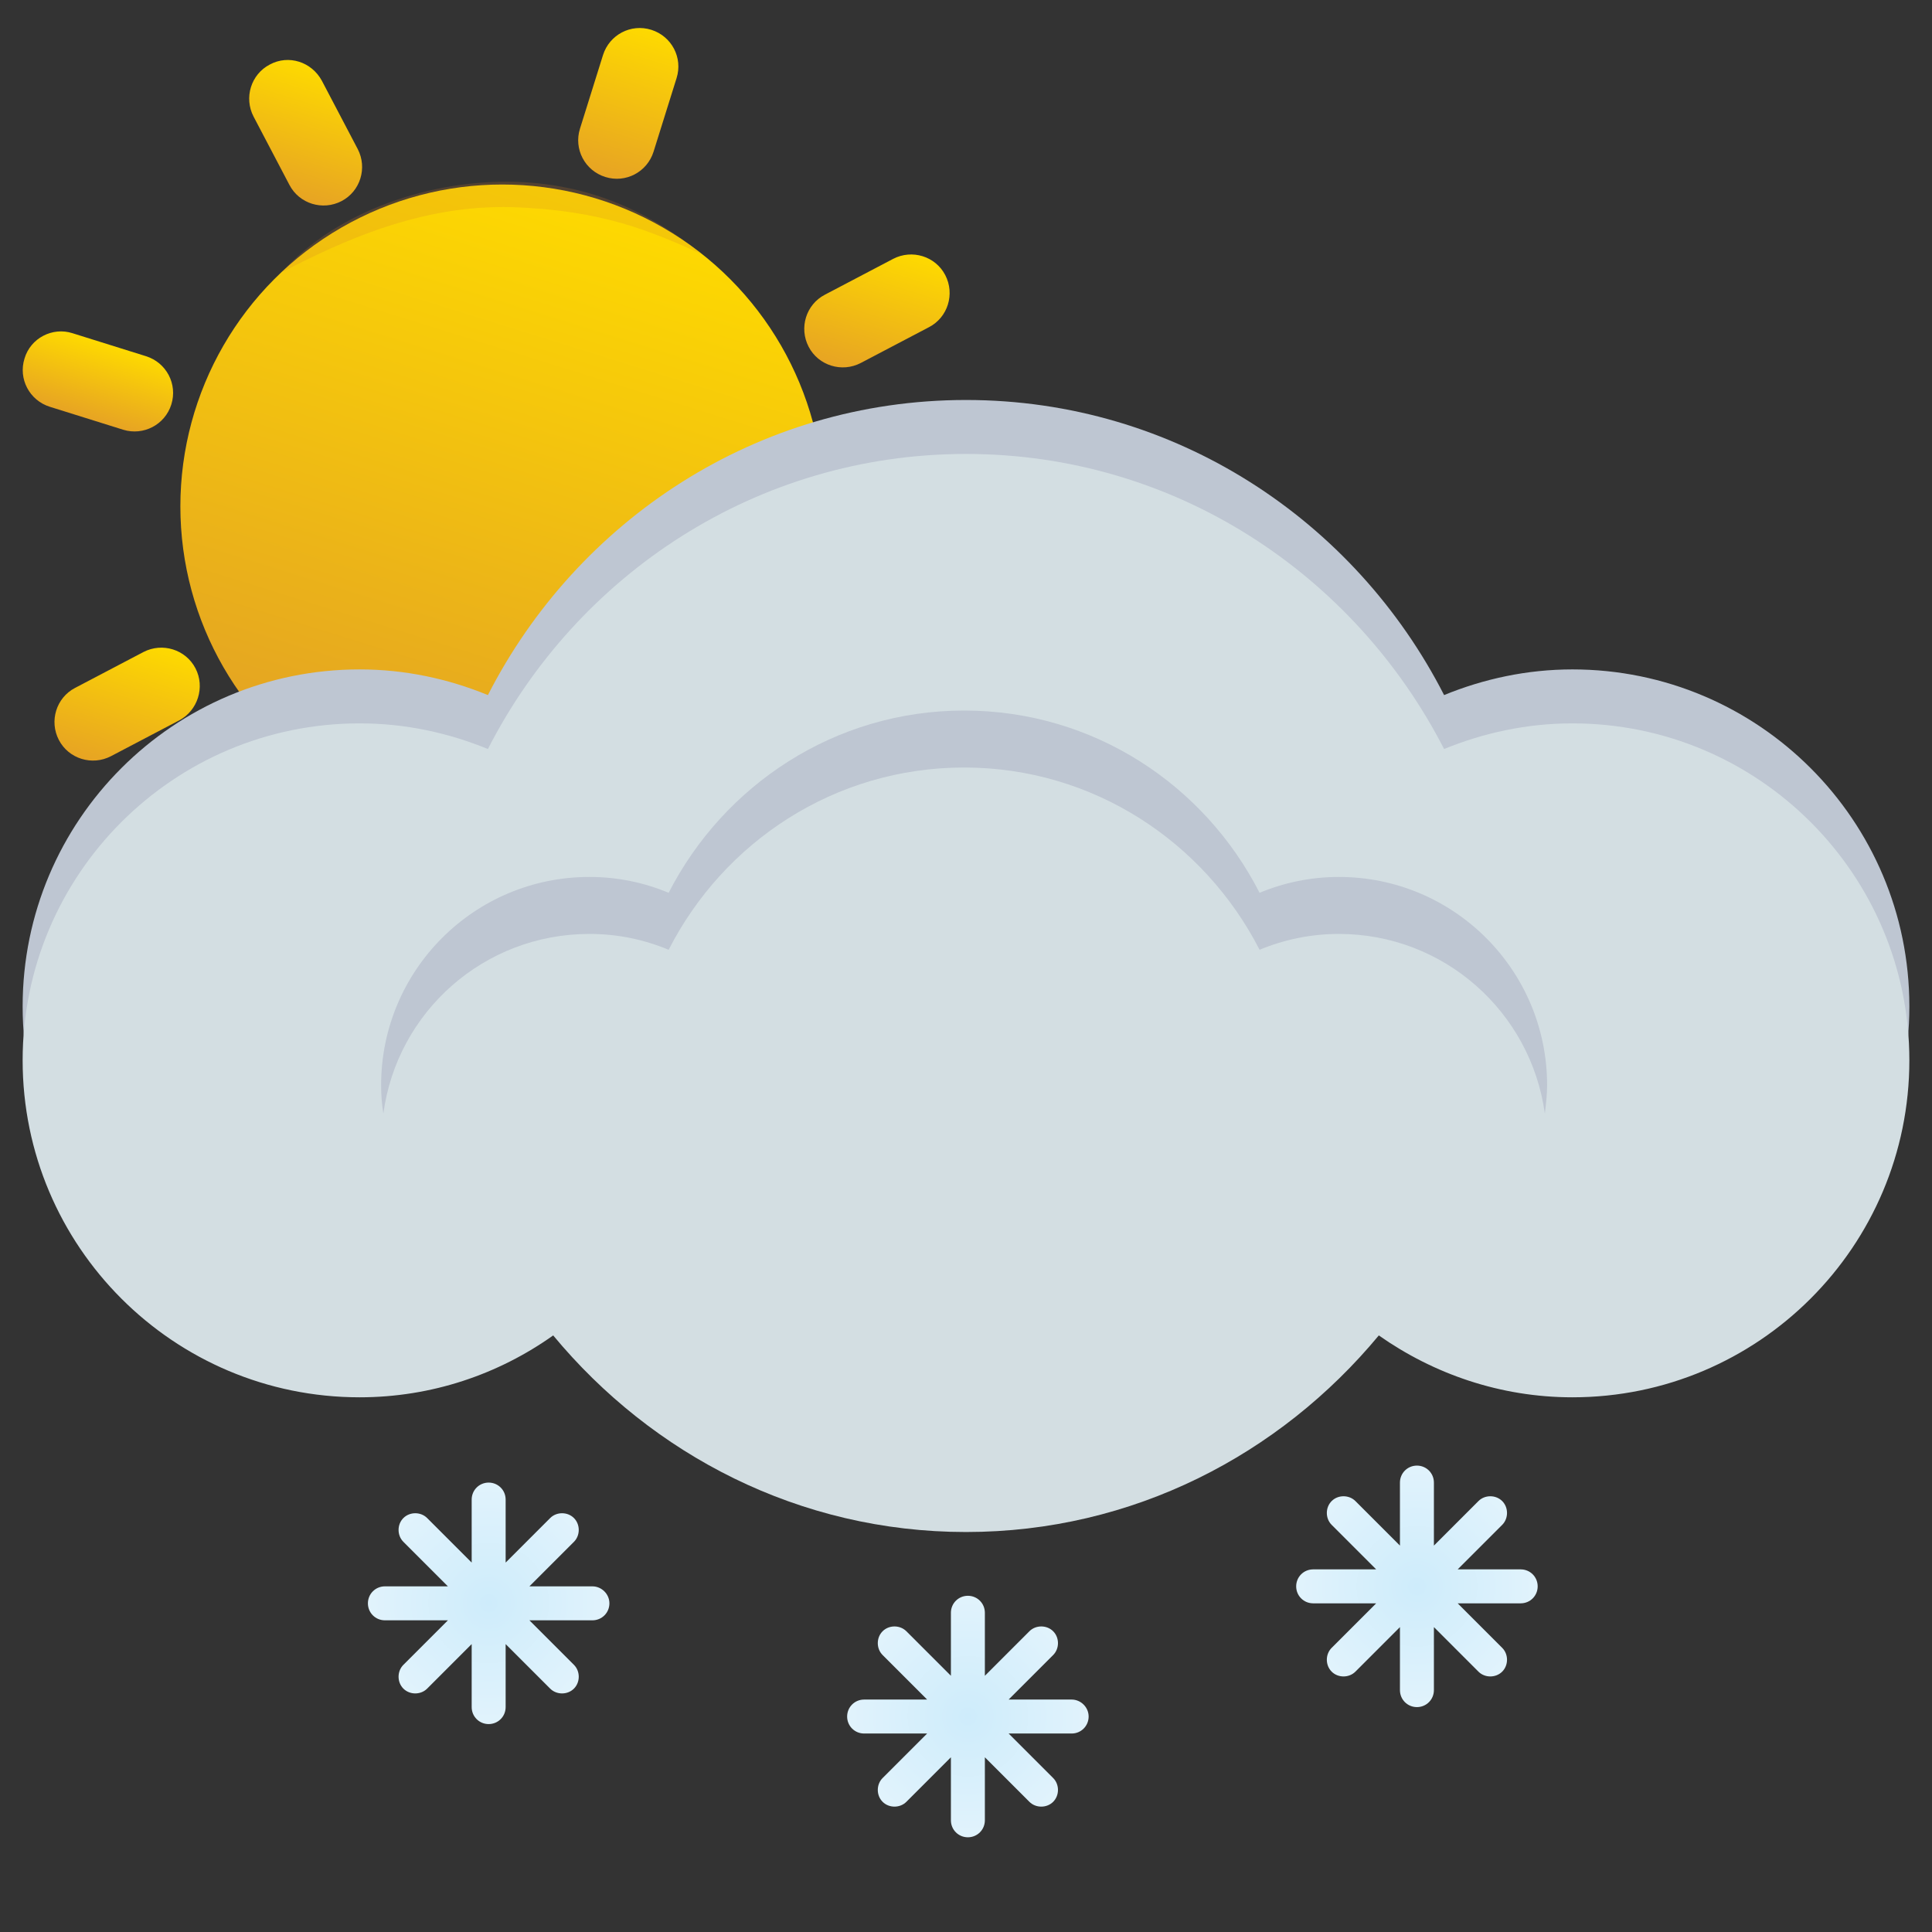 <?xml version="1.0" encoding="utf-8"?>
<!-- Generator: Adobe Illustrator 19.0.0, SVG Export Plug-In . SVG Version: 6.00 Build 0)  -->
<svg version="1.1" id="Layer_1" xmlns="http://www.w3.org/2000/svg" x="0px" y="0px"
     viewBox="0 0 512 512" style="enable-background:new 0 0 512 512;" xml:space="preserve">
<rect x="0" y="0" width="512" height="512" fill="#333333" stroke="none"/>
<style type="text/css">
	.st0{fill:url(#XMLID_3_);}
	.st1{fill:url(#XMLID_4_);}
	.st2{fill:url(#XMLID_5_);}
	.st3{fill:url(#XMLID_6_);}
	.st4{fill:url(#XMLID_7_);}
	.st5{fill:url(#XMLID_8_);}
	.st6{fill:url(#XMLID_9_);}
	.st7{fill:url(#XMLID_10_);}
	.st8{fill:url(#XMLID_11_);}
	.st9{opacity:0.5;fill:#D58128;enable-background:new    ;}
	.st10{opacity:0.2;fill:#D58128;enable-background:new    ;}
	.st11{fill:#BEC6D2;}
	.st12{opacity:5.000000e-002;fill:#A7A9AC;enable-background:new    ;}
	.st13{fill:#D3DEE2;}
	.st14{fill:url(#XMLID_12_);}
	.st15{fill:url(#XMLID_13_);}
	.st16{fill:url(#XMLID_14_);}
</style>
<g id="XMLID_27_">
	
		<linearGradient id="XMLID_3_" gradientUnits="userSpaceOnUse" x1="107.184" y1="494.264" x2="107.184" y2="323.614" gradientTransform="matrix(0.955 0.298 0.298 -0.955 -91 492.654)">
		<stop  offset="0" style="stop-color:#FEDA00"/>
		<stop  offset="1" style="stop-color:#E2A025"/>
	</linearGradient>
	<circle id="XMLID_496_" class="st0" cx="133.1" cy="134.2" r="85.3"/>
	
		<linearGradient id="XMLID_4_" gradientUnits="userSpaceOnUse" x1="186.554" y1="505.409" x2="186.554" y2="470.582" gradientTransform="matrix(0.955 0.298 0.298 -0.955 -91 492.654)">
		<stop  offset="0" style="stop-color:#FEDA00"/>
		<stop  offset="1" style="stop-color:#E7A423"/>
	</linearGradient>
	<path id="XMLID_495_" class="st1" d="M250.5,72.9c-2.6-5-8.8-6.9-13.8-4.3l-18.1,9.5c-5,2.6-6.9,8.8-4.3,13.8
		c2.6,5,8.8,6.9,13.8,4.3l18.1-9.5C251.2,84.1,253.1,77.9,250.5,72.9z"/>
	
		<linearGradient id="XMLID_5_" gradientUnits="userSpaceOnUse" x1="27.879" y1="346.706" x2="27.879" y2="311.879" gradientTransform="matrix(0.955 0.298 0.298 -0.955 -91 492.654)">
		<stop  offset="0" style="stop-color:#FEDA00"/>
		<stop  offset="1" style="stop-color:#E7A423"/>
	</linearGradient>
	<path id="XMLID_494_" class="st2" d="M51.8,177.1c-2.6-5-8.8-6.9-13.8-4.3l-18.1,9.5c-5,2.6-6.9,8.8-4.3,13.8s8.8,6.9,13.8,4.3
		l18.1-9.5C52.4,188.3,54.4,182.1,51.8,177.1z"/>
	
		<linearGradient id="XMLID_6_" gradientUnits="userSpaceOnUse" x1="219.463" y1="418.85" x2="219.463" y2="398.449" gradientTransform="matrix(0.955 0.298 0.298 -0.955 -91 492.654)">
		<stop  offset="0" style="stop-color:#FEDA00"/>
		<stop  offset="1" style="stop-color:#E7A423"/>
	</linearGradient>
	<path id="XMLID_492_" class="st3" d="M259.7,174c1.7-5.4-1.3-11.1-6.7-12.8l-19.5-6.1c-5.4-1.7-11.1,1.3-12.8,6.7
		s1.3,11.1,6.7,12.8l19.5,6.1C252.3,182.4,258,179.4,259.7,174z"/>
	
		<linearGradient id="XMLID_7_" gradientUnits="userSpaceOnUse" x1="-4.965" y1="418.837" x2="-4.965" y2="398.418" gradientTransform="matrix(0.955 0.298 0.298 -0.955 -91 492.654)">
		<stop  offset="0" style="stop-color:#FEDA00"/>
		<stop  offset="1" style="stop-color:#E7A423"/>
	</linearGradient>
	<path id="XMLID_491_" class="st4" d="M45.4,107.2c1.7-5.4-1.3-11.1-6.7-12.8l-19.5-6.1C13.9,86.6,8.1,89.6,6.5,95
		c-1.7,5.4,1.3,11.1,6.7,12.8l19.5,6.1C38,115.5,43.7,112.6,45.4,107.2z"/>
	
		<linearGradient id="XMLID_8_" gradientUnits="userSpaceOnUse" x1="27.963" y1="505.399" x2="27.963" y2="470.572" gradientTransform="matrix(0.955 0.298 0.298 -0.955 -91 492.654)">
		<stop  offset="0" style="stop-color:#FEDA00"/>
		<stop  offset="1" style="stop-color:#E7A423"/>
	</linearGradient>
	<path id="XMLID_489_" class="st5" d="M71.5,17.1c-5,2.6-6.9,8.8-4.3,13.8L76.7,49c2.6,5,8.8,6.9,13.8,4.3s6.9-8.8,4.3-13.8
		l-9.5-18.1C82.6,16.4,76.5,14.4,71.5,17.1z"/>
	
		<linearGradient id="XMLID_9_" gradientUnits="userSpaceOnUse" x1="186.613" y1="346.718" x2="186.613" y2="311.891" gradientTransform="matrix(0.955 0.298 0.298 -0.955 -91 492.654)">
		<stop  offset="0" style="stop-color:#FEDA00"/>
		<stop  offset="1" style="stop-color:#E7A423"/>
	</linearGradient>
	<path id="XMLID_477_" class="st6" d="M175.7,215.8c-5,2.6-6.9,8.8-4.3,13.8l9.5,18.1c2.6,5,8.8,6.9,13.8,4.3s6.9-8.8,4.3-13.8
		l-9.5-18.1C186.9,215.1,180.7,213.2,175.7,215.8z"/>
	
		<linearGradient id="XMLID_10_" gradientUnits="userSpaceOnUse" x1="107.284" y1="316.829" x2="107.284" y2="276.028" gradientTransform="matrix(0.955 0.298 0.298 -0.955 -91 492.654)">
		<stop  offset="0" style="stop-color:#FEDA00"/>
		<stop  offset="1" style="stop-color:#E7A423"/>
	</linearGradient>
	<path id="XMLID_475_" class="st7" d="M93.6,261.1c5.4,1.7,11.1-1.3,12.8-6.7l6.1-19.5c1.7-5.4-1.3-11.1-6.7-12.8
		c-5.4-1.7-11.1,1.3-12.8,6.7l-6.1,19.5C85.2,253.7,88.2,259.4,93.6,261.1z"/>
	
		<linearGradient id="XMLID_11_" gradientUnits="userSpaceOnUse" x1="107.262" y1="541.275" x2="107.262" y2="500.475" gradientTransform="matrix(0.955 0.298 0.298 -0.955 -91 492.654)">
		<stop  offset="0" style="stop-color:#FEDA00"/>
		<stop  offset="1" style="stop-color:#E7A423"/>
	</linearGradient>
	<path id="XMLID_474_" class="st8" d="M160.4,46.9c5.4,1.7,11.1-1.3,12.8-6.7l6.1-19.5c1.7-5.4-1.3-11.1-6.7-12.8
		s-11.1,1.3-12.8,6.7l-6.1,19.5C152,39.5,155,45.2,160.4,46.9z"/>
	<path id="XMLID_470_" class="st9" d="M129.3,219.1c22.1,0.7,47.7-7.3,62.9-24c-16.2,8.3-37.4,18-61.7,17.2s-37.3-6.4-50.8-12.4
		C90.9,209.1,106.9,218.4,129.3,219.1z"/>
	<path id="XMLID_469_" class="st10" d="M136.8,48.2c-21.9-0.7-47.2,7.3-62.2,24c16-8.3,37-18,61.1-17.3c24.1,0.8,36.8,6.4,50.2,12.4
		C174.7,58.2,159,48.9,136.8,48.2z"/>
</g>
<g id="XMLID_78_">
	<path id="XMLID_637_" class="st11" d="M416.7,177.4c-12,0-23.5,2.5-34,6.8C359.1,138,311.5,106,256,106s-103.1,32-126.7,78.2
		c-10.5-4.3-21.9-6.8-34-6.8C46,177.4,6,217.4,6,266.7S46,356,95.3,356c19.1,0,36.8-6.1,51.3-16.4c26.2,31.6,65.2,52.1,109.4,52.1
		s83.2-20.5,109.4-52.1c14.5,10.2,32.2,16.4,51.3,16.4c49.3,0,89.3-40,89.3-89.3S466,177.4,416.7,177.4z"/>
	<path id="XMLID_636_" class="st12" d="M267.8,254.6c-96.2-9.7-186.3,3.7-257.5,33.7c8.9,40,44.5,69.9,87.1,69.9
		c19.1,0,36.8-6.1,51.3-16.4c26.2,31.6,65.2,52.1,109.4,52.1s83.2-20.5,109.4-52.1c14.5,10.2,32.2,16.4,51.3,16.4
		c28.6,0,54-13.5,70.4-34.5C428.6,288.3,352.3,263.1,267.8,254.6z"/>
	<path id="XMLID_635_" class="st13" d="M416.7,191.7c-12,0-23.5,2.5-34,6.8c-23.7-46.2-71.2-78.2-126.7-78.2s-103.1,32-126.7,78.2
		c-10.5-4.3-21.9-6.8-34-6.8C46,191.7,6,231.7,6,281s40,89.3,89.3,89.3c19.1,0,36.8-6.1,51.3-16.4C172.8,385.5,211.8,406,256,406
		s83.2-20.5,109.4-52.1c14.5,10.2,32.2,16.4,51.3,16.4c49.3,0,89.3-40,89.3-89.3S466,191.7,416.7,191.7z"/>
	<path id="XMLID_541_" class="st11" d="M156.2,247.5c7.5,0,14.5,1.5,21,4.2c14.6-28.6,44-48.3,78.3-48.3s63.7,19.8,78.3,48.3
		c6.5-2.7,13.6-4.2,21-4.2c27.9,0,50.9,20.7,54.6,47.6c0.3-2.5,0.6-5,0.6-7.5c0-30.5-24.7-55.2-55.2-55.2c-7.4,0-14.5,1.5-21,4.2
		c-14.6-28.6-44-48.3-78.3-48.3s-63.7,19.8-78.3,48.3c-6.5-2.7-13.5-4.2-21-4.2c-30.5,0-55.2,24.7-55.2,55.2c0,2.6,0.2,5.1,0.6,7.5
		C105.2,268.2,128.2,247.5,156.2,247.5z"/>
</g>
<radialGradient id="XMLID_12_" cx="375.5" cy="91.6" r="32" gradientTransform="matrix(1 0 0 -1 0 512)" gradientUnits="userSpaceOnUse">
	<stop  offset="0" style="stop-color:#CEECFB"/>
	<stop  offset="1" style="stop-color:#E1F3FC"/>
</radialGradient>
<path id="XMLID_215_" class="st14" d="M403,415.9h-16.7l11.8-11.8c1.7-1.7,1.7-4.6,0-6.3c-1.7-1.7-4.6-1.7-6.3,0L380,409.6v-16.7
	c0-2.5-2-4.5-4.5-4.5s-4.5,2-4.5,4.5v16.7l-11.8-11.8c-1.7-1.7-4.6-1.7-6.3,0c-1.7,1.7-1.7,4.6,0,6.3l11.8,11.8H348
	c-2.5,0-4.5,2-4.5,4.5s2,4.5,4.5,4.5h16.7l-11.8,11.8c-1.7,1.7-1.7,4.6,0,6.3c1.7,1.7,4.6,1.7,6.3,0l11.8-11.8v16.7
	c0,2.5,2,4.5,4.5,4.5s4.5-2,4.5-4.5v-16.7l11.8,11.8c1.7,1.7,4.6,1.7,6.3,0c1.7-1.7,1.7-4.6,0-6.3l-11.8-11.8H403
	c2.5,0,4.5-2,4.5-4.5S405.5,415.9,403,415.9z"/>
<radialGradient id="XMLID_13_" cx="129.5" cy="87.171" r="31.965" gradientTransform="matrix(1 0 0 -1 0 512)" gradientUnits="userSpaceOnUse">
	<stop  offset="0" style="stop-color:#CEECFB"/>
	<stop  offset="1" style="stop-color:#E1F3FC"/>
</radialGradient>
<path id="XMLID_213_" class="st15" d="M157,420.4h-16.7l11.8-11.8c1.7-1.7,1.7-4.6,0-6.3c-1.7-1.7-4.6-1.7-6.3,0L134,414.1v-16.7
	c0-2.5-2-4.5-4.5-4.5s-4.5,2-4.5,4.5v16.7l-11.8-11.8c-1.7-1.7-4.6-1.7-6.3,0c-1.7,1.7-1.7,4.6,0,6.3l11.8,11.8H102
	c-2.5,0-4.5,2-4.5,4.5s2,4.5,4.5,4.5h16.7l-11.8,11.8c-1.7,1.7-1.7,4.6,0,6.3c1.7,1.7,4.6,1.7,6.3,0l11.8-11.8v16.7
	c0,2.5,2,4.5,4.5,4.5s4.5-2,4.5-4.5v-16.7l11.8,11.8c1.7,1.7,4.6,1.7,6.3,0s1.7-4.6,0-6.3l-11.8-11.8H157c2.5,0,4.5-2,4.5-4.5
	S159.4,420.4,157,420.4z"/>
<radialGradient id="XMLID_14_" cx="256.5" cy="57.171" r="31.965" gradientTransform="matrix(1 0 0 -1 0 512)" gradientUnits="userSpaceOnUse">
	<stop  offset="0" style="stop-color:#CEECFB"/>
	<stop  offset="1" style="stop-color:#E1F3FC"/>
</radialGradient>
<path id="XMLID_1_" class="st16" d="M284,450.4h-16.7l11.8-11.8c1.7-1.7,1.7-4.6,0-6.3c-1.7-1.7-4.6-1.7-6.3,0L261,444.1v-16.7
	c0-2.5-2-4.5-4.5-4.5s-4.5,2-4.5,4.5v16.7l-11.8-11.8c-1.7-1.7-4.6-1.7-6.3,0s-1.7,4.6,0,6.3l11.8,11.8H229c-2.5,0-4.5,2-4.5,4.5
	s2,4.5,4.5,4.5h16.7l-11.8,11.8c-1.7,1.7-1.7,4.6,0,6.3c1.7,1.7,4.6,1.7,6.3,0l11.8-11.8v16.7c0,2.5,2,4.5,4.5,4.5s4.5-2,4.5-4.5
	v-16.7l11.8,11.8c1.7,1.7,4.6,1.7,6.3,0s1.7-4.6,0-6.3l-11.8-11.8H284c2.5,0,4.5-2,4.5-4.5S286.4,450.4,284,450.4z"/>
</svg>
